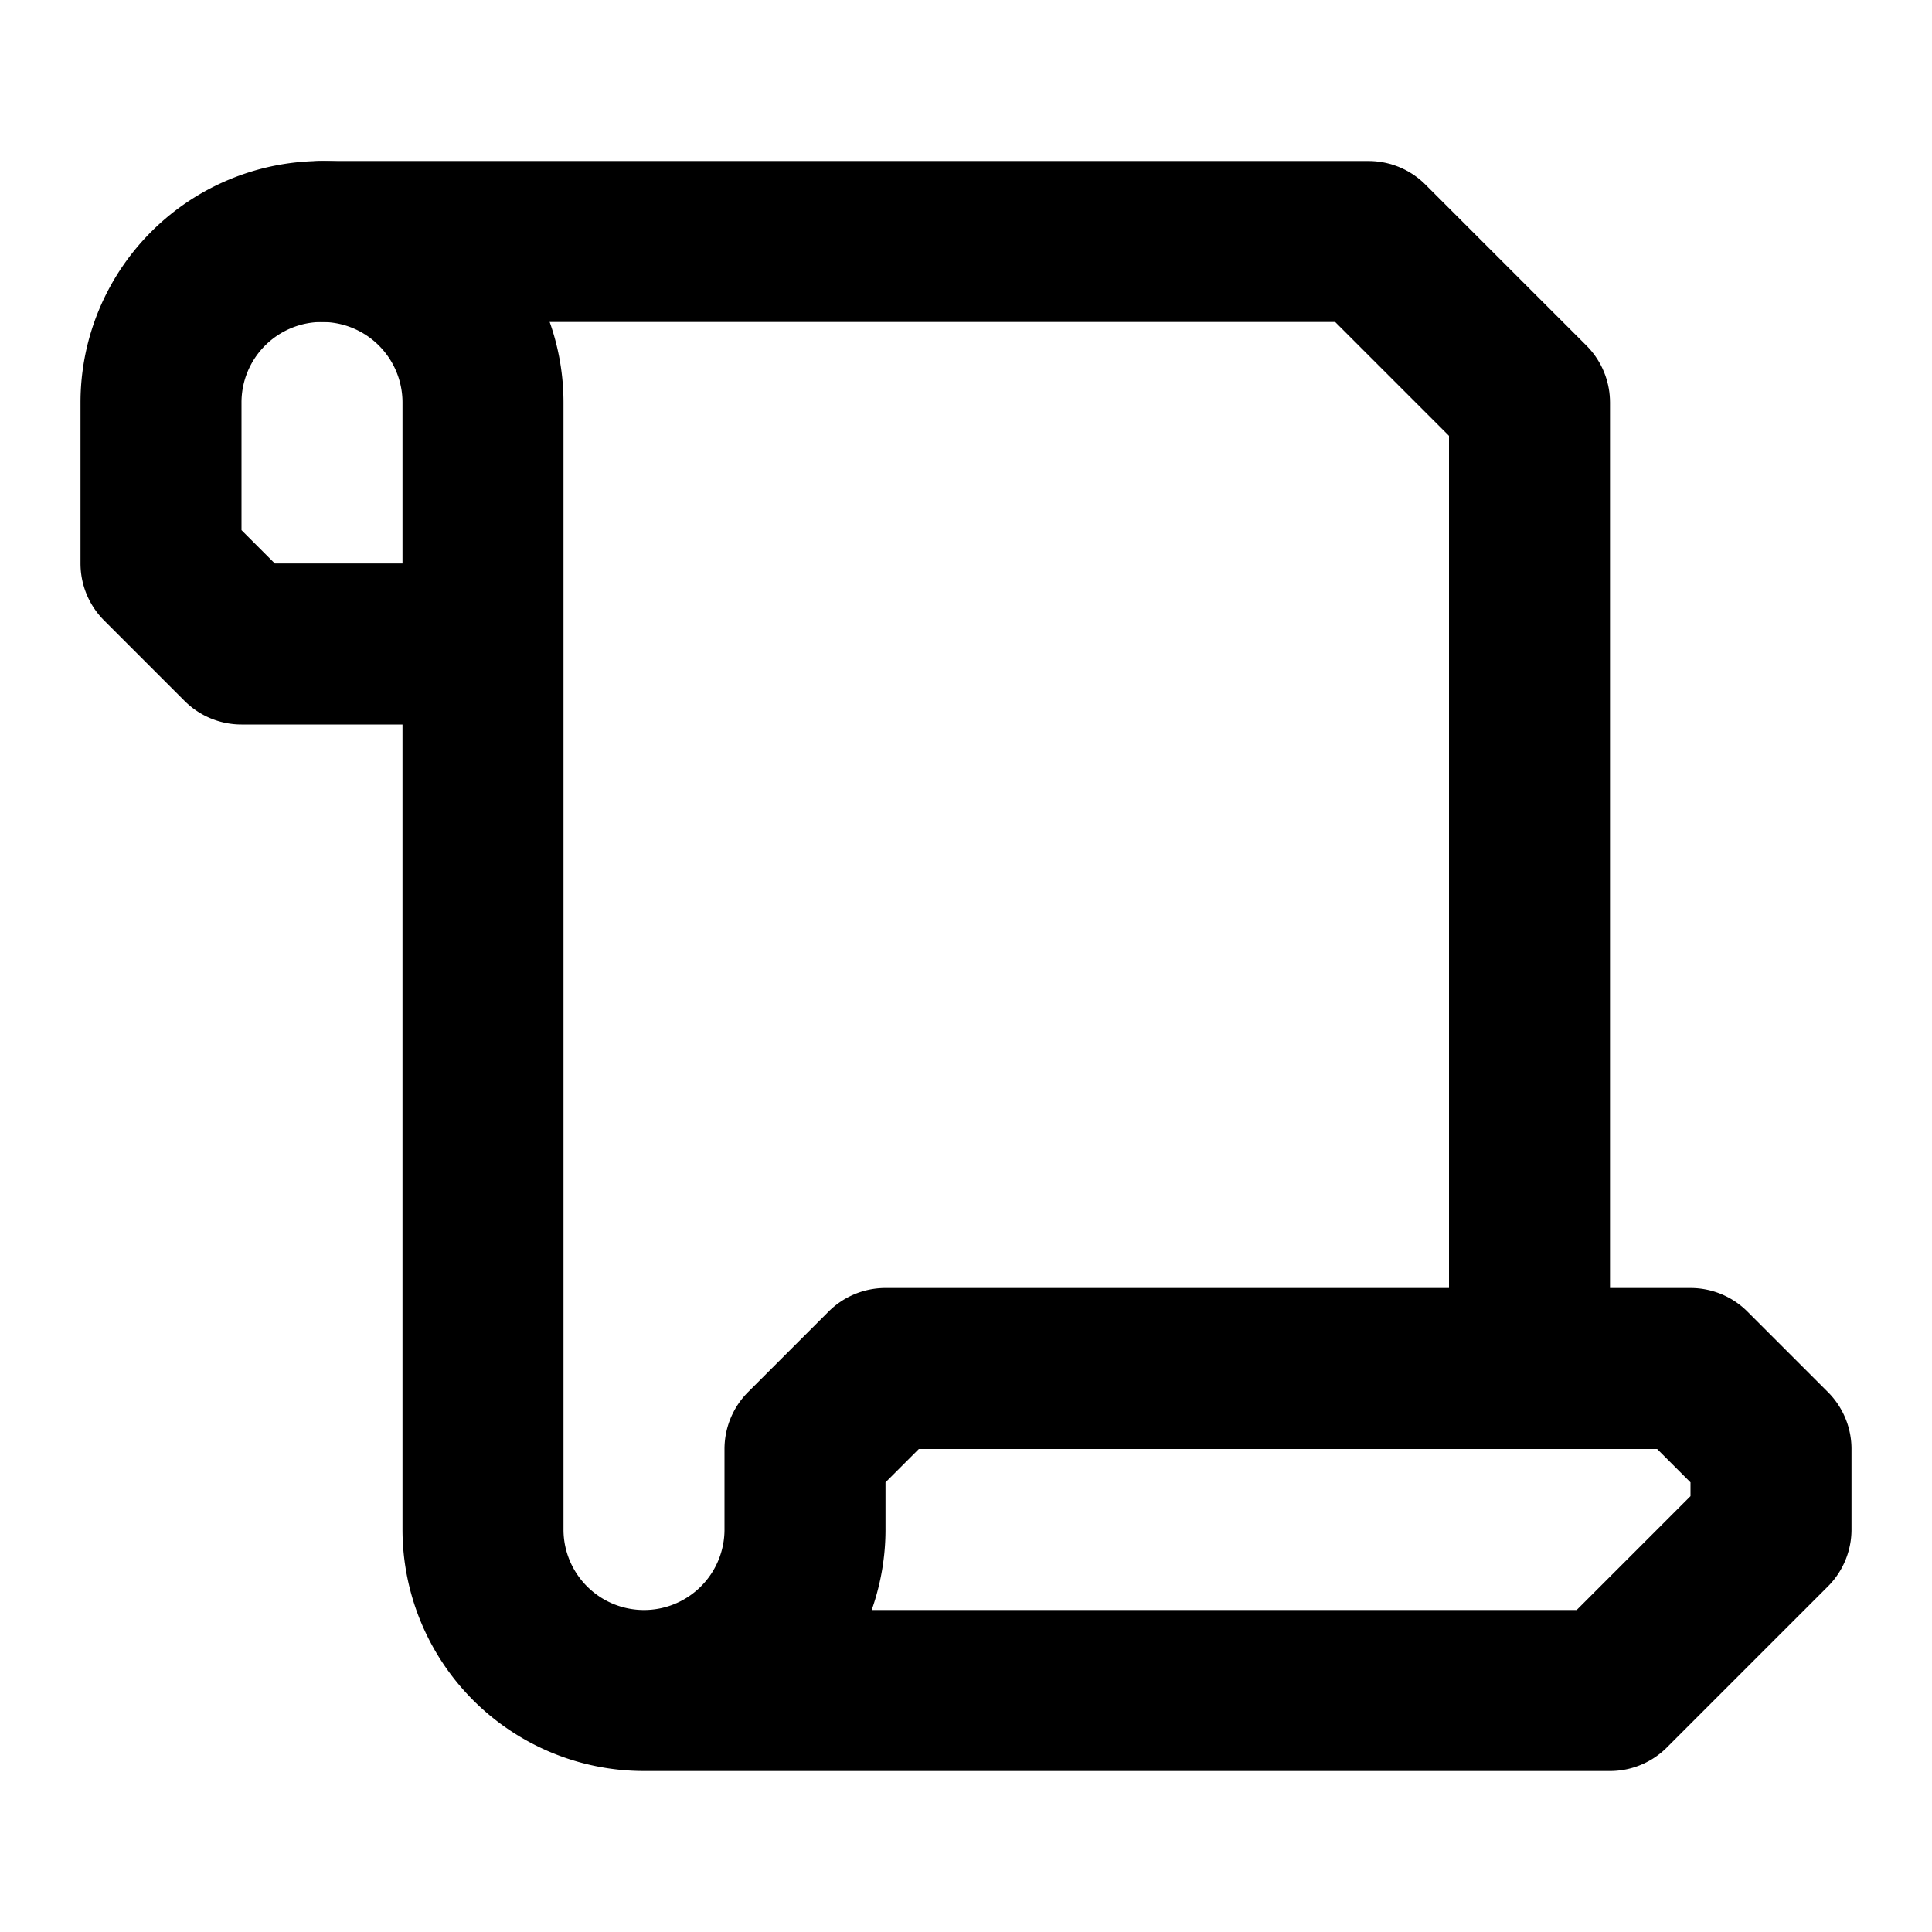 <svg xmlns="http://www.w3.org/2000/svg" width="24" height="24" fill="none" stroke="currentColor" stroke-linecap="round" stroke-linejoin="round" stroke-width="2" viewBox="0 0 24 24"><path d="M19 17V5l-2-2H4"/><path d="M8 21h12l2-2v-1l-1-1H11l-1 1v1a2 2 0 1 1-4 0V5a2 2 0 1 0-4 0v2l1 1h3"/></svg>